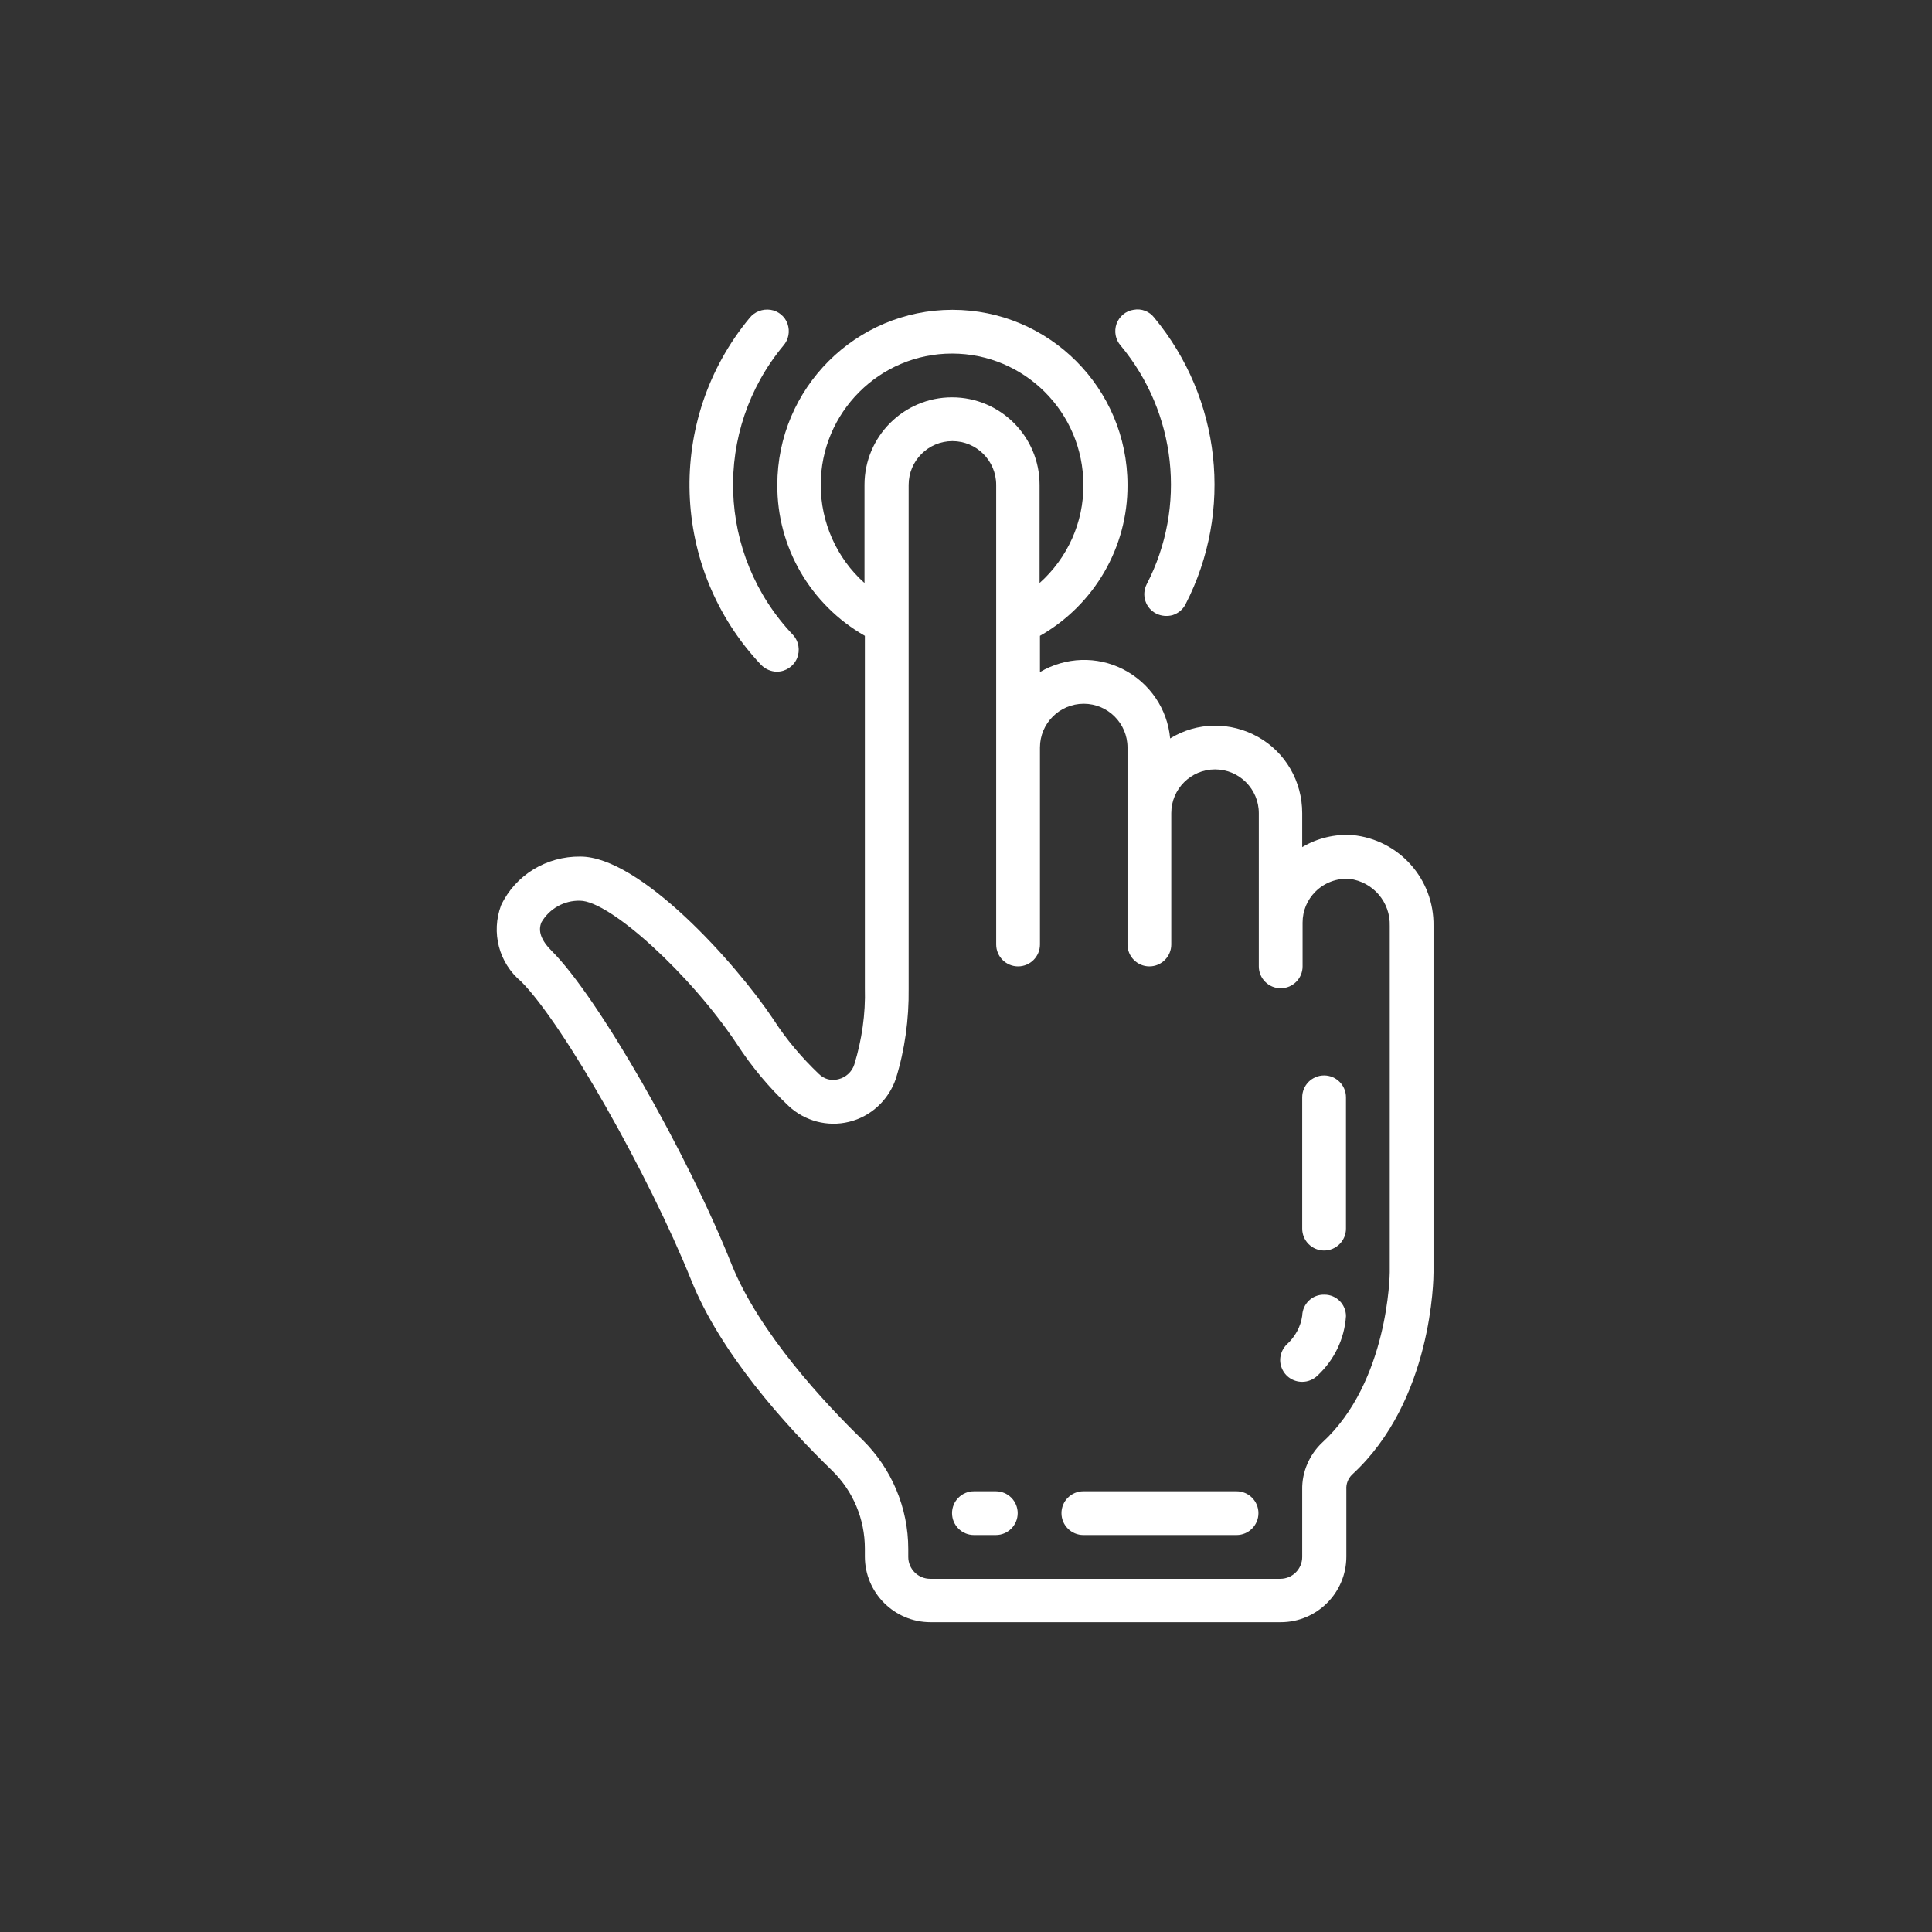 <?xml version="1.0" encoding="utf-8"?>
<!-- Generator: Adobe Illustrator 24.0.1, SVG Export Plug-In . SVG Version: 6.00 Build 0)  -->
<svg version="1.1" id="Layer_1" xmlns="http://www.w3.org/2000/svg" xmlns:xlink="http://www.w3.org/1999/xlink" x="0px" y="0px"
	 viewBox="0 0 512 512" style="enable-background:new 0 0 512 512;" xml:space="preserve">
<rect x="0" y="0" width="512" height="512" fill="#333333" stroke="none"/>
<style type="text/css">
	.st0{fill:#FFFFFF;}
</style>
<path class="st0" d="M132.8,239.9c-2.7,7.2-0.6,15.3,5.3,20.2c11.1,11.1,33.8,51.1,45.1,79.2c7.7,19.2,24.6,38.1,37.4,50.5
	c5.5,5.4,8.6,12.8,8.6,20.6v2.1c0,9.6,7.8,17.4,17.4,17.4h92.8c9.6,0,17.4-7.8,17.4-17.4v-17.8c-0.1-1.5,0.5-2.9,1.5-3.9
	c21.4-19.6,21.6-52.2,21.6-53.6v-91.8c0.2-12.4-9.1-22.9-21.5-24.1c-4.6-0.3-9.3,0.8-13.3,3.2v-9c0-8.4-4.4-16.1-11.7-20.2
	c-7.3-4.1-16.2-4-23.3,0.4c-0.7-7.8-5.4-14.7-12.4-18.3c-7-3.6-15.3-3.3-22.1,0.7v-9.6c14.4-8.2,23.3-23.5,23.2-40
	c0-25.6-20.8-46.4-46.4-46.4s-46.4,20.8-46.4,46.4c-0.1,16.5,8.8,31.8,23.2,40v93.4c0.2,6.8-0.8,13.7-2.8,20.2
	c-0.6,1.9-2.2,3.4-4.2,3.9c-1.9,0.5-3.8,0-5.2-1.4c-4.5-4.3-8.6-9.1-12-14.4c-10.1-15.1-35.4-43.2-51.2-43.2
	C144.8,226.9,136.6,231.9,132.8,239.9z M217.5,128.5c0-19.2,15.6-34.8,34.8-34.8s34.8,15.6,34.8,34.8c0.1,9.9-4.2,19.4-11.6,26v-26
	c0-12.8-10.4-23.2-23.2-23.2s-23.2,10.4-23.2,23.2v26C221.7,147.9,217.5,138.4,217.5,128.5z M195.3,276.7c3.9,6,8.5,11.5,13.7,16.4
	c4.3,4,10.3,5.6,16,4.2c5.8-1.4,10.5-5.8,12.4-11.4c2.4-7.7,3.5-15.8,3.4-23.9V128.5c0-6.4,5.2-11.6,11.6-11.6s11.6,5.2,11.6,11.6
	v121.8c0,3.2,2.6,5.8,5.8,5.8c3.2,0,5.8-2.6,5.8-5.8v-52.2c0-6.4,5.2-11.6,11.6-11.6c6.4,0,11.6,5.2,11.6,11.6v52.2
	c0,3.2,2.6,5.8,5.8,5.8c3.2,0,5.8-2.6,5.8-5.8v-34.8c0-6.4,5.2-11.6,11.6-11.6s11.6,5.2,11.6,11.6v40.6c0,3.2,2.6,5.8,5.8,5.8
	c3.2,0,5.8-2.6,5.8-5.8v-11.6c0-3.1,1.2-6,3.4-8.2c2.4-2.4,5.7-3.6,9-3.4c6.3,0.8,10.9,6.2,10.7,12.5v91.8c0,0.3-0.3,29-17.9,45.1
	c-3.4,3.2-5.4,7.8-5.3,12.5v17.8c0,3.2-2.6,5.8-5.8,5.8h-92.8c-3.2,0-5.8-2.6-5.8-5.8v-2.1c0-10.9-4.4-21.3-12.1-28.9
	c-9.8-9.5-27.4-28.3-34.7-46.5c-11.9-29.8-35.5-71-47.7-83.1c-2.8-2.8-3.7-5.3-2.7-7.6c2.1-3.6,6-5.8,10.2-5.7
	C161.6,238.7,183,258.2,195.3,276.7z"/>
<path class="st0" d="M350.9,331.4c3.2,0,5.8-2.6,5.8-5.8v-34.8c0-3.2-2.6-5.8-5.8-5.8c-3.2,0-5.8,2.6-5.8,5.8v34.8
	C345.1,328.8,347.7,331.4,350.9,331.4z"/>
<path class="st0" d="M345.1,366.2c1.5,0,3-0.6,4.1-1.7c4.4-4.1,7.1-9.7,7.5-15.7c0-3.1-2.5-5.7-5.7-5.7c-3.2-0.1-5.8,2.4-5.9,5.6
	c-0.4,2.9-1.9,5.6-4.1,7.6c-1.7,1.7-2.2,4.2-1.3,6.3C340.6,364.8,342.7,366.2,345.1,366.2z"/>
<path class="st0" d="M258.1,406.8h5.8c3.2,0,5.8-2.6,5.8-5.8c0-3.2-2.6-5.8-5.8-5.8h-5.8c-3.2,0-5.8,2.6-5.8,5.8
	C252.3,404.2,254.9,406.8,258.1,406.8z"/>
<path class="st0" d="M287.1,406.8h40.6c3.2,0,5.8-2.6,5.8-5.8c0-3.2-2.6-5.8-5.8-5.8h-40.6c-3.2,0-5.8,2.6-5.8,5.8
	C281.3,404.2,283.9,406.8,287.1,406.8z"/>
<path class="st0" d="M205.9,178c2.3,0,4.4-1.4,5.3-3.5c0.9-2.1,0.5-4.6-1.1-6.3c-20.1-21.2-21.2-54.1-2.5-76.6
	c1.4-1.6,1.8-3.8,1.1-5.8c-0.7-2-2.5-3.4-4.5-3.7c-2.1-0.3-4.2,0.5-5.5,2.1c-22.4,27-21.1,66.5,3,92
	C202.8,177.3,204.3,178,205.9,178z"/>
<path class="st0" d="M306.4,162.6c1.4,0.7,3,0.8,4.4,0.4c1.5-0.5,2.7-1.5,3.4-2.9c12.7-24.7,9.4-54.5-8.3-75.9
	c-1.3-1.7-3.4-2.5-5.5-2.1c-2.1,0.3-3.8,1.8-4.5,3.7c-0.7,2-0.3,4.2,1.1,5.8c14.8,17.8,17.5,42.7,6.9,63.2
	C302.4,157.7,303.6,161.2,306.4,162.6z"/>
</svg>
